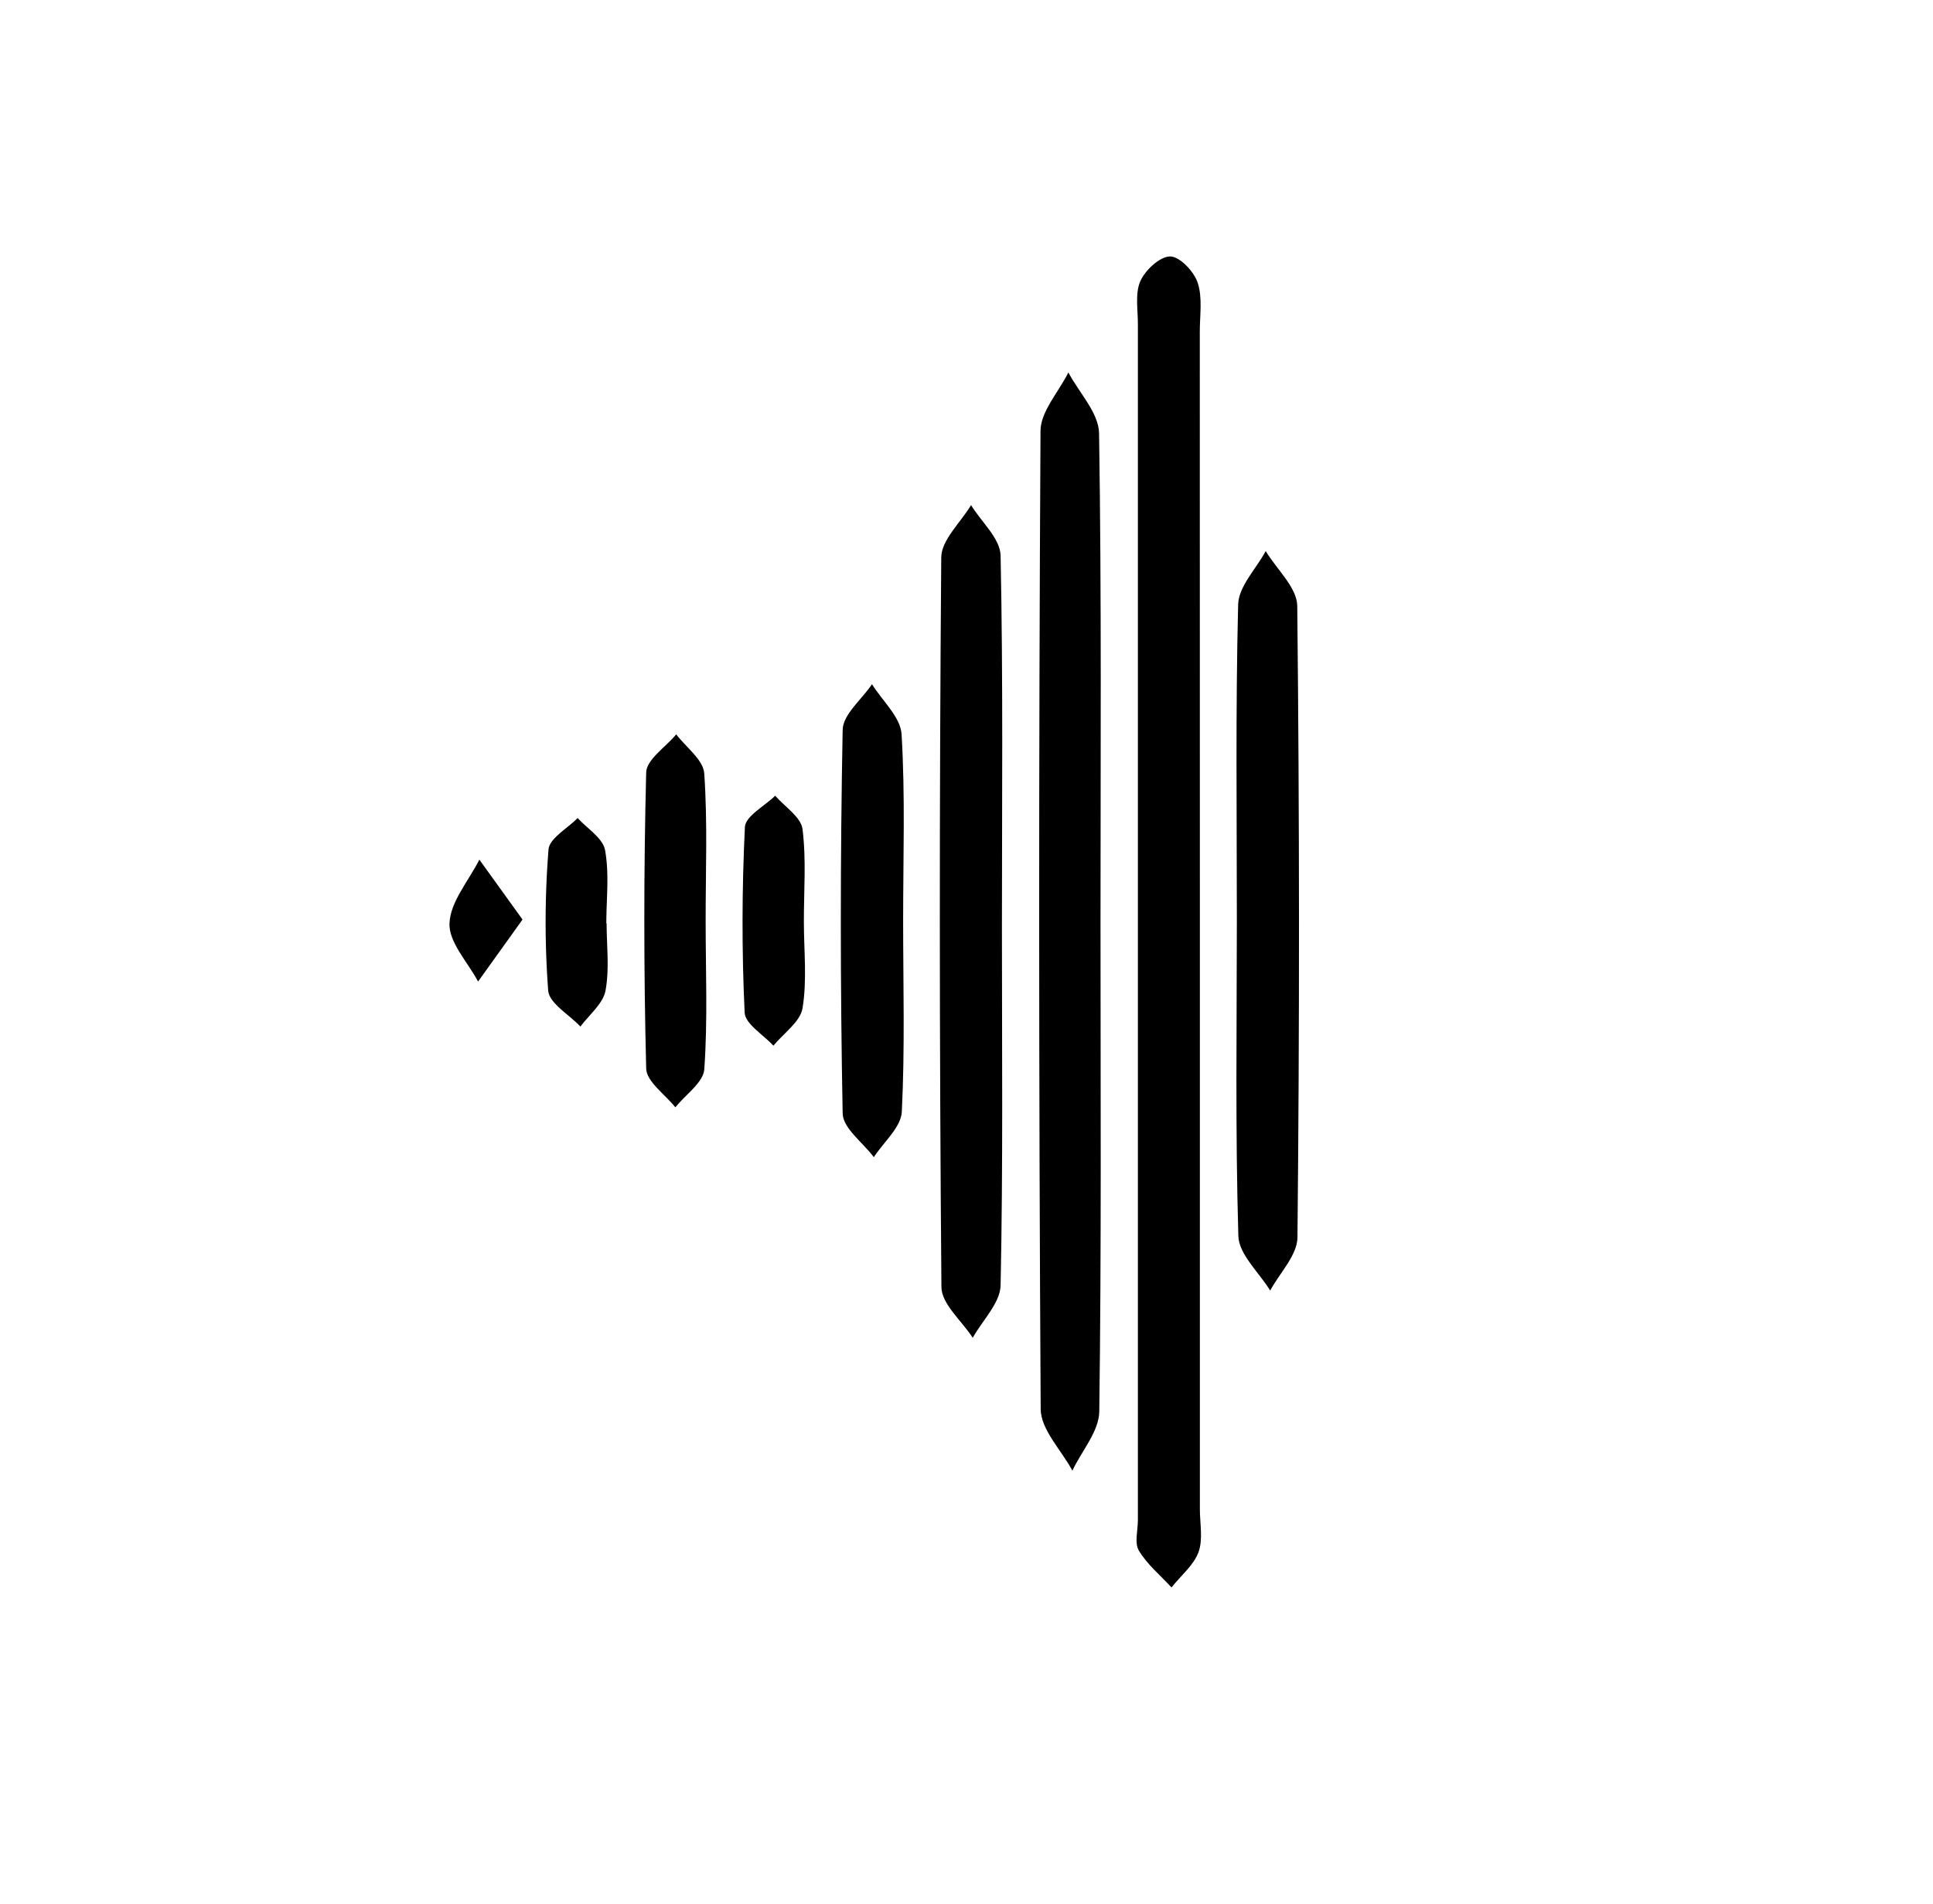 <svg xmlns="http://www.w3.org/2000/svg" viewBox="0 0 659.22 649.53">
    <path fill="currentColor"
          d="M409.2,316.1V514.81c0,4.93,1.12,10.31-.48,14.67s-6,8-9.2,12c-3.8-4.13-8.3-7.84-11.13-12.56-1.56-2.6-.33-6.88-.33-10.4q0-204,0-408c0-4.93-1-10.44.83-14.61,1.69-3.79,6.65-8.42,10.18-8.44,3.24,0,8.1,5.12,9.37,8.94,1.7,5.1.73,11.13.73,16.77Q409.21,214.63,409.2,316.1Z"/>
    <path fill="currentColor"
          d="M375.31,314.69c0,55.6.33,111.2-.42,166.79-.09,6.76-6,13.45-9.17,20.16-3.77-7-10.77-14-10.81-21q-1-166.8-.06-333.6c0-6.67,6.19-13.3,9.5-20,3.65,6.93,10.37,13.8,10.47,20.78C375.69,203.48,375.31,259.09,375.31,314.69Z"/>
    <path fill="currentColor"
          d="M341.69,316.1c0,40.78.4,81.57-.45,122.33-.12,6-6.18,11.93-9.5,17.89-3.72-5.76-10.63-11.49-10.68-17.28Q320,314.6,321,190.15c.05-6,6.62-11.91,10.16-17.86,3.51,5.75,10,11.44,10.08,17.27C342.11,231.72,341.7,273.92,341.69,316.1Z"/>
    <path fill="currentColor"
          d="M421.81,313.9c0-35.9-.46-71.81.44-107.69.15-6.15,6.12-12.16,9.4-18.23,3.75,6.24,10.69,12.44,10.76,18.72q1.15,107.7.07,215.4c-.06,6.07-6.06,12.08-9.3,18.12-3.79-6.2-10.68-12.32-10.86-18.63C421.26,385.72,421.8,349.81,421.81,313.9Z"/>
    <path fill="currentColor"
          d="M308,313.8c0,21.82.64,43.67-.45,65.43-.27,5.31-6.21,10.34-9.55,15.49-3.7-5-10.52-9.86-10.62-14.89q-1.26-65.43,0-130.89c.1-5.25,6.54-10.37,10-15.55,3.52,5.68,9.75,11.21,10.09,17.09C308.74,271.52,308,292.68,308,313.8Z"/>
    <path fill="currentColor"
          d="M240.65,314.26c0,16.83.73,33.72-.46,50.46-.33,4.54-6.42,8.66-9.87,13-3.47-4.41-9.83-8.74-9.95-13.23q-1.27-50.48,0-101c.11-4.42,6.68-8.68,10.25-13,3.34,4.43,9.23,8.67,9.55,13.31C241.34,280.55,240.63,297.43,240.65,314.26Z"/>
    <path fill="currentColor"
          d="M274.15,314.39c0,9.86,1.12,19.89-.45,29.49-.76,4.68-6.47,8.56-9.95,12.81-3.42-3.76-9.63-7.4-9.8-11.31-1-21.06-.94-42.22.09-63.28.18-3.72,6.72-7.13,10.33-10.68,3.25,3.77,8.77,7.24,9.31,11.36C275,293.16,274.13,303.83,274.15,314.39Z"/>
    <path fill="currentColor"
          d="M206.88,315c0,7.68,1,15.56-.39,22.95-.86,4.46-5.56,8.18-8.54,12.22-3.85-4.09-10.67-7.94-11-12.32a312.05,312.05,0,0,1,.11-48.05c.28-3.82,6.47-7.2,9.94-10.78,3.26,3.62,8.6,6.87,9.34,10.95,1.49,8.1.44,16.66.44,25Z"/>
    <path fill="currentColor"
          d="M178.2,313.66c-6,8.33-10.57,14.74-15.16,21.15-3.51-6.62-10-13.35-9.75-19.83.27-7.36,6.53-14.51,10.19-21.75Z"/>
</svg>